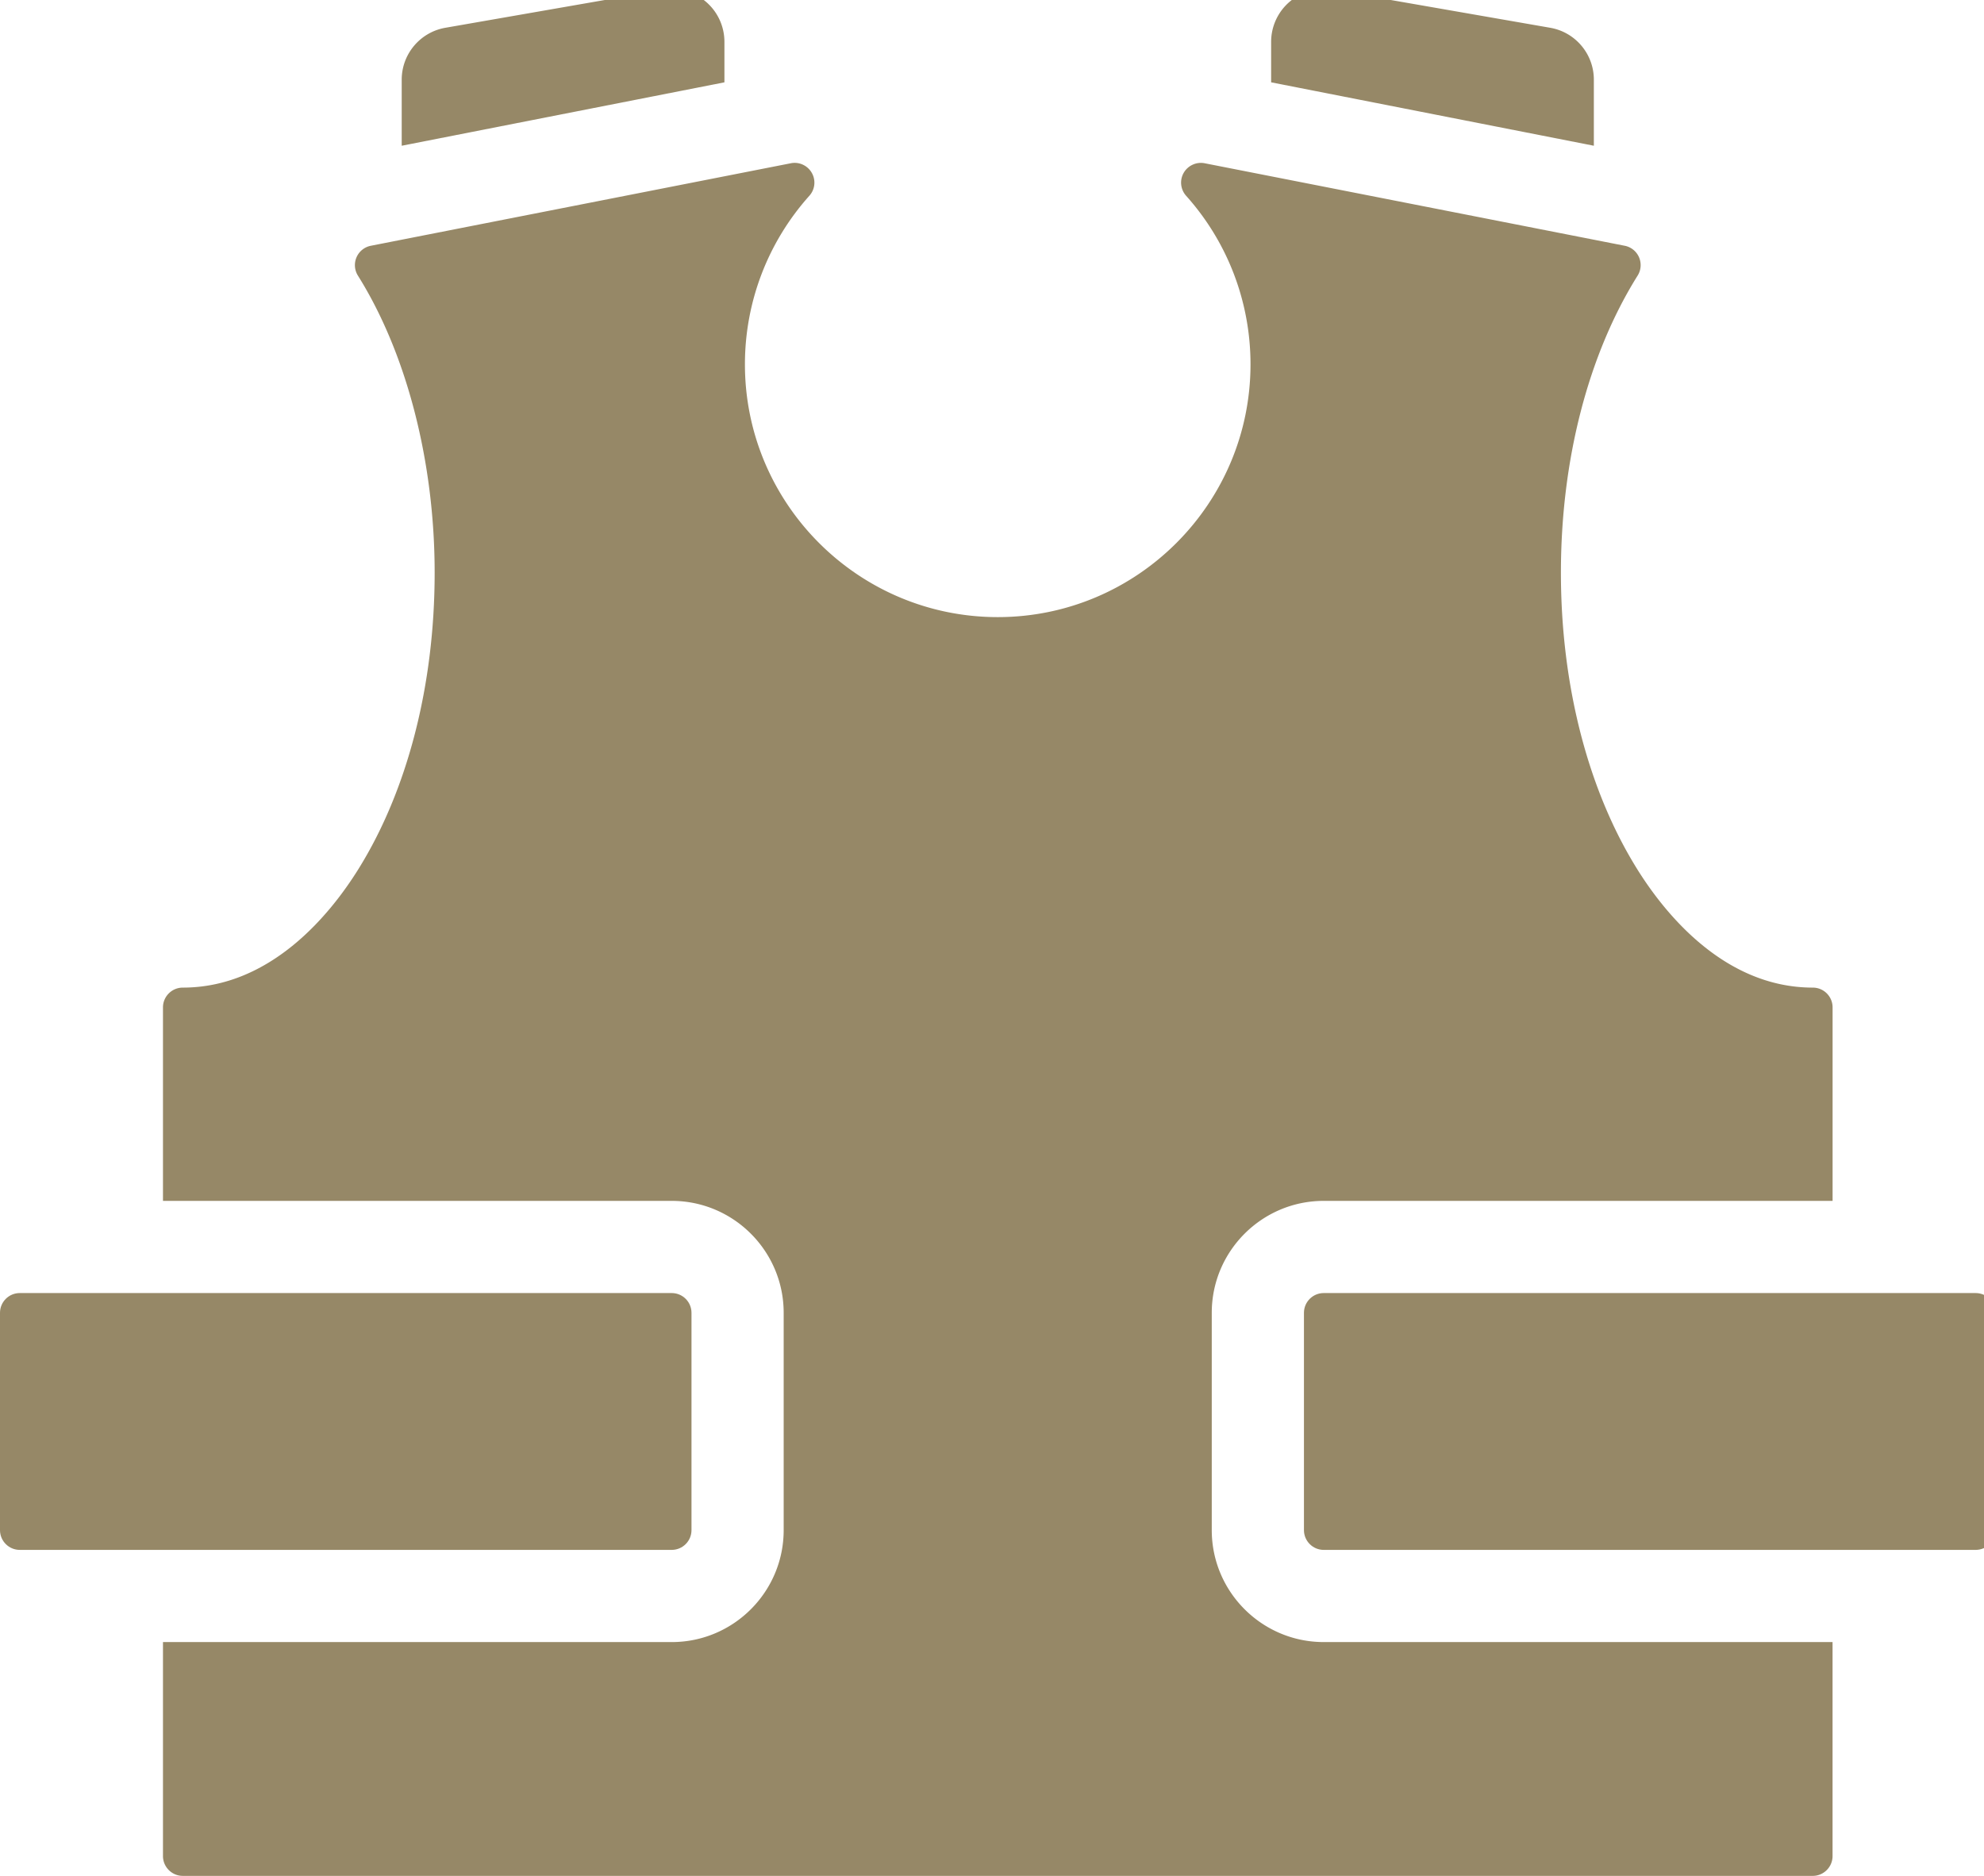 <svg xmlns="http://www.w3.org/2000/svg" width="500" height="472.783" viewBox="0 0 132.292 125.091"><defs><clipPath clipPathUnits="userSpaceOnUse" id="a"><path d="M0 6.629h2380v2250H0z"/></clipPath></defs><g clip-path="url(#a)" transform="matrix(.056 0 0 -.056 0 125.646)" fill="#968867"><path d="M1552.62 680.449V421.66c0-12.961 10.58-23.512 23.51-23.512h776.33c12.97 0 23.52 10.551 23.52 23.512v258.789c0 12.973-10.55 23.52-23.52 23.52h-776.33c-12.93 0-23.51-10.547-23.51-23.52zM23.52 398.148h776.32c12.969 0 23.519 10.551 23.519 23.512v258.789c0 12.973-10.55 23.52-23.519 23.52H23.52c-12.97 0-23.52-10.547-23.52-23.52V421.66c0-12.961 10.55-23.512 23.52-23.512z"/><path d="M424.531 1937.33a23.545 23.545 0 011.641-21.84c58.09-92.73 91.367-221.68 91.367-353.79 0-133.9-32.379-259.45-91.168-353.51-32.781-52.5-103.519-140.51-208.75-140.51-12.973 0-23.562-10.55-23.562-23.52V813.73H799.84c73.519 0 133.281-59.761 133.281-133.281V421.66c0-73.512-59.762-133.281-133.281-133.281H194.059V33.539c0-12.969 10.589-23.559 23.562-23.559H2158.52c12.96 0 23.51 10.59 23.51 23.56v254.839h-605.86c-73.51 0-133.32 59.769-133.32 133.281v258.789c0 73.52 59.81 133.281 133.32 133.281h605.9v230.43c0 12.97-10.55 23.52-23.55 23.52-105.24 0-175.94 88.05-208.75 140.51-58.79 94.06-91.18 219.61-91.18 353.51 0 134.03 32.43 259.69 91.33 353.79 4.14 6.57 4.73 14.73 1.68 21.84a23.449 23.449 0 01-17.07 13.71l-500.12 98.24c-9.92 1.95-20.03-2.77-25-11.44-5-8.79-3.82-19.77 2.93-27.31 49.46-55.23 76.64-126.48 76.64-200.66 0-165.98-135-301.02-300.97-301.02-165.98 0-301.022 135.04-301.022 301.02 0 74.14 27.231 145.39 76.684 200.66a23.36 23.36 0 012.93 27.31c-4.18 7.34-11.993 11.91-20.391 11.91-1.52 0-3.09-.16-4.57-.47l-500.039-98.24a23.465 23.465 0 01-17.071-13.71zm438.047 208.32v48.24a62.73 62.73 0 01-22.379 48.01c-14.179 11.91-32.898 16.99-51.14 13.79l-258.75-45.08c-30.039-5.23-51.989-31.33-51.989-61.84v-78.63zm1035.232-75.51v78.63c0 30.51-21.91 56.61-51.95 61.84l-258.79 45.08c-18.24 3.2-36.99-1.88-51.13-13.79-14.18-11.92-22.39-29.49-22.39-48.01v-48.24z"/></g></svg>